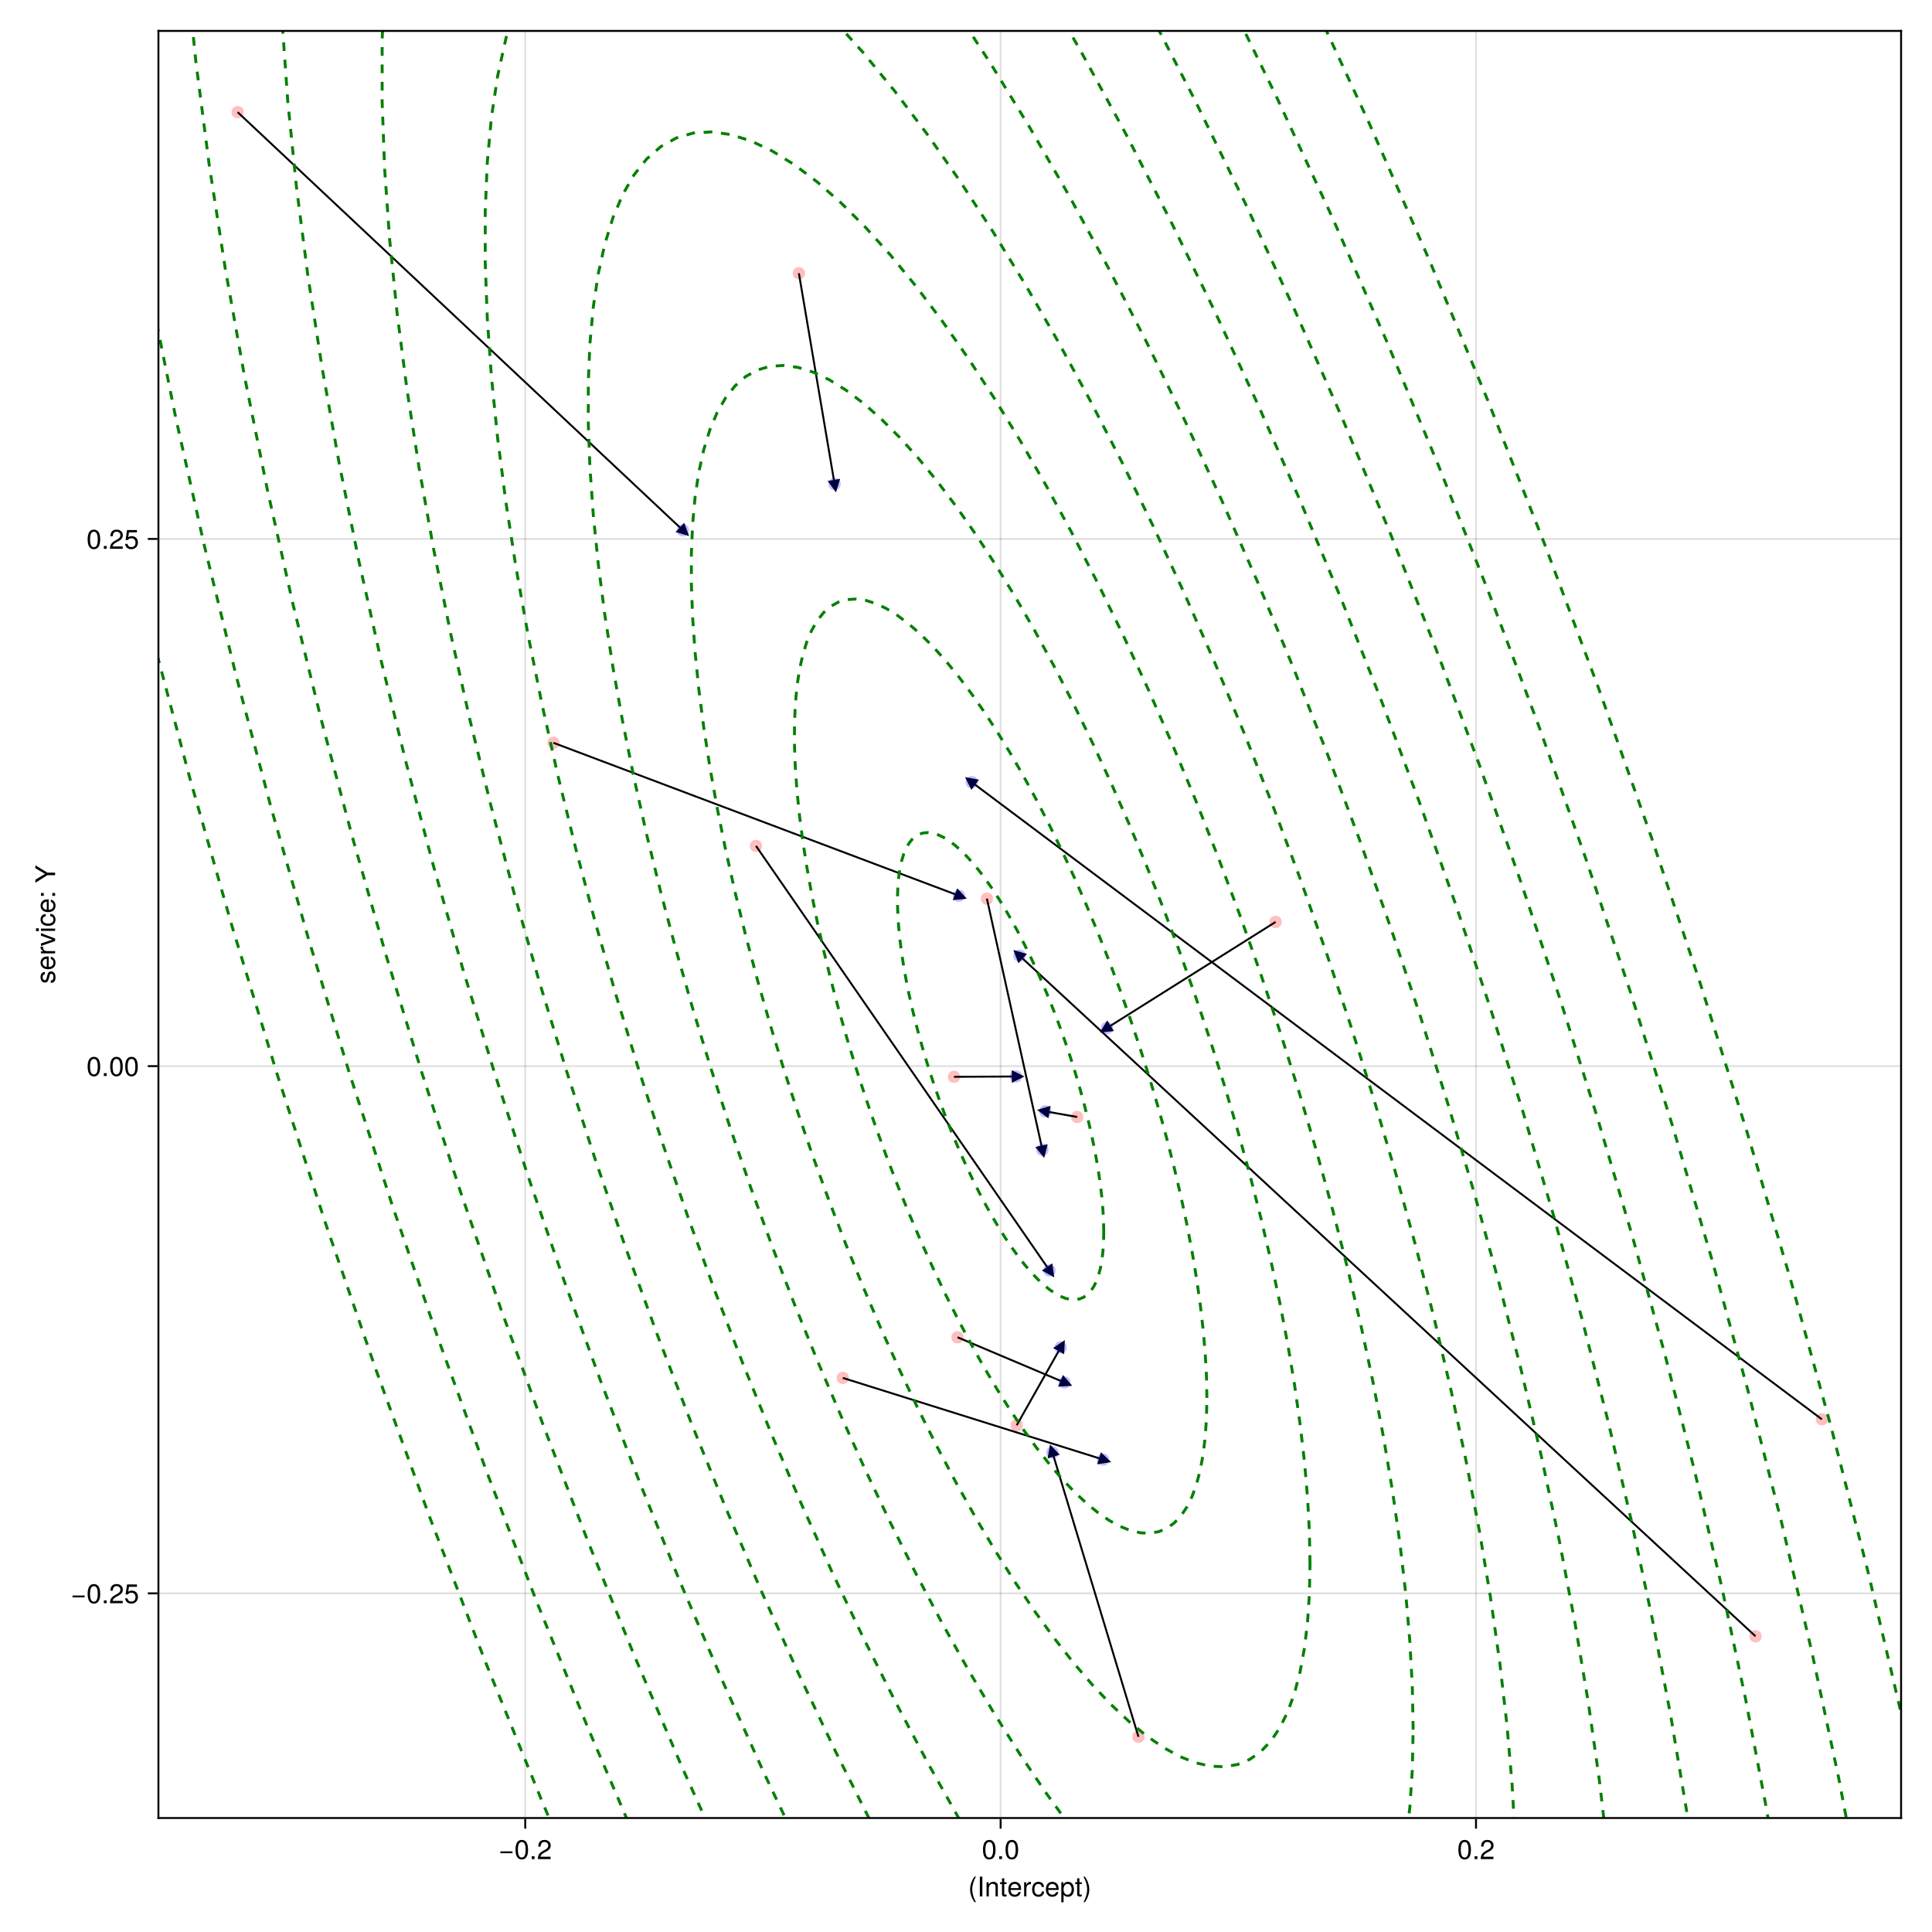 <?xml version="1.0" encoding="UTF-8"?>
<svg xmlns="http://www.w3.org/2000/svg" xmlns:xlink="http://www.w3.org/1999/xlink" width="750" height="750" viewBox="0 0 750 750">
<defs>
<g>
<g id="glyph-0-0-b5660a2d">
<path d="M 3.062 2.219 C 3.062 2.219 2.484 2.219 2.484 2.219 C 1.422 0.844 0.766 -1.062 0.766 -2.719 C 0.766 -4.375 1.422 -6.281 2.484 -7.656 C 2.484 -7.656 3.062 -7.656 3.062 -7.656 C 2.125 -6.156 1.609 -4.391 1.609 -2.719 C 1.609 -1.047 2.125 0.719 3.062 2.219 Z M 3.062 2.219 "/>
</g>
<g id="glyph-0-1-b5660a2d">
<path d="M 2.031 0 C 2.031 0 1.047 0 1.047 0 C 1.047 0 1.047 -7.656 1.047 -7.656 C 1.047 -7.656 2.031 -7.656 2.031 -7.656 C 2.031 -7.656 2.031 0 2.031 0 Z M 2.031 0 "/>
</g>
<g id="glyph-0-2-b5660a2d">
<path d="M 2.672 0 C 2.375 0.047 2.156 0.078 1.953 0.078 C 1.266 0.078 0.891 -0.234 0.891 -0.797 C 0.891 -0.797 0.891 -4.781 0.891 -4.781 C 0.891 -4.781 0.141 -4.781 0.141 -4.781 C 0.141 -4.781 0.141 -5.5 0.141 -5.5 C 0.141 -5.5 0.891 -5.5 0.891 -5.5 C 0.891 -5.5 0.891 -7.016 0.891 -7.016 C 0.891 -7.016 1.766 -7.016 1.766 -7.016 C 1.766 -7.016 1.766 -5.5 1.766 -5.5 C 1.766 -5.5 2.672 -5.5 2.672 -5.5 C 2.672 -5.5 2.672 -4.781 2.672 -4.781 C 2.672 -4.781 1.766 -4.781 1.766 -4.781 C 1.766 -4.781 1.766 -1.188 1.766 -1.188 C 1.766 -0.797 1.875 -0.688 2.25 -0.688 C 2.422 -0.688 2.547 -0.703 2.672 -0.734 C 2.672 -0.734 2.672 0 2.672 0 Z M 2.672 0 "/>
</g>
<g id="glyph-0-3-b5660a2d">
<path d="M 5.391 -2.5 C 5.391 -2.5 1.328 -2.5 1.328 -2.5 C 1.359 -1.234 2.031 -0.656 2.953 -0.656 C 3.656 -0.656 4.141 -0.938 4.391 -1.672 C 4.391 -1.672 5.266 -1.672 5.266 -1.672 C 5.047 -0.562 4.172 0.156 2.922 0.156 C 1.375 0.156 0.422 -0.906 0.422 -2.719 C 0.422 -4.531 1.406 -5.656 2.938 -5.656 C 3.969 -5.656 4.812 -5.109 5.172 -4.203 C 5.328 -3.797 5.391 -3.297 5.391 -2.5 Z M 4.453 -3.281 C 4.453 -4.141 3.797 -4.844 2.922 -4.844 C 2.047 -4.844 1.422 -4.188 1.359 -3.219 C 1.359 -3.219 4.438 -3.219 4.438 -3.219 C 4.453 -3.234 4.453 -3.281 4.453 -3.281 Z M 4.453 -3.281 "/>
</g>
<g id="glyph-0-4-b5660a2d">
<path d="M 5.484 -2.703 C 5.484 -0.938 4.562 0.156 3.141 0.156 C 2.422 0.156 1.906 -0.094 1.453 -0.656 C 1.453 -0.656 1.453 2.281 1.453 2.281 C 1.453 2.281 0.578 2.281 0.578 2.281 C 0.578 2.281 0.578 -5.5 0.578 -5.5 C 0.578 -5.5 1.375 -5.5 1.375 -5.5 C 1.375 -5.5 1.375 -4.672 1.375 -4.672 C 1.781 -5.328 2.391 -5.656 3.125 -5.656 C 4.594 -5.656 5.484 -4.547 5.484 -2.703 Z M 4.578 -2.719 C 4.578 -4.031 3.953 -4.844 2.984 -4.844 C 2.062 -4.844 1.453 -4 1.453 -2.703 C 1.453 -1.422 2.062 -0.656 2.984 -0.656 C 3.938 -0.656 4.578 -1.469 4.578 -2.719 Z M 4.578 -2.719 "/>
</g>
<g id="glyph-0-5-b5660a2d">
<path d="M 2.688 -2.703 C 2.688 -1.062 2.031 0.844 0.969 2.219 C 0.969 2.219 0.406 2.219 0.406 2.219 C 1.328 0.734 1.844 -1.047 1.844 -2.703 C 1.844 -4.391 1.328 -6.156 0.406 -7.656 C 0.406 -7.656 0.969 -7.656 0.969 -7.656 C 2.031 -6.281 2.688 -4.375 2.688 -2.703 Z M 2.688 -2.703 "/>
</g>
<g id="glyph-0-6-b5660a2d">
<path d="M 5.422 -2.266 C 5.422 -2.266 0.719 -2.266 0.719 -2.266 C 0.719 -2.266 0.719 -2.984 0.719 -2.984 C 0.719 -2.984 5.422 -2.984 5.422 -2.984 C 5.422 -2.984 5.422 -2.266 5.422 -2.266 Z M 5.422 -2.266 "/>
</g>
<g id="glyph-0-7-b5660a2d">
<path d="M 5.328 -3.578 C 5.328 -1.141 4.469 0.156 2.891 0.156 C 1.297 0.156 0.453 -1.141 0.453 -3.641 C 0.453 -6.141 1.281 -7.438 2.891 -7.438 C 4.5 -7.438 5.328 -6.156 5.328 -3.578 Z M 4.375 -3.672 C 4.375 -5.656 3.891 -6.625 2.891 -6.625 C 1.891 -6.625 1.391 -5.672 1.391 -3.641 C 1.391 -1.594 1.891 -0.609 2.859 -0.609 C 3.891 -0.609 4.375 -1.547 4.375 -3.672 Z M 4.375 -3.672 "/>
</g>
<g id="glyph-0-8-b5660a2d">
<path d="M 2 0 C 2 0 0.906 0 0.906 0 C 0.906 0 0.906 -1.094 0.906 -1.094 C 0.906 -1.094 2 -1.094 2 -1.094 C 2 -1.094 2 0 2 0 Z M 2 0 "/>
</g>
<g id="glyph-0-9-b5660a2d">
<path d="M 5.359 -5.266 C 5.359 -4.344 4.828 -3.562 3.797 -3.016 C 3.797 -3.016 2.734 -2.453 2.734 -2.453 C 1.828 -1.906 1.484 -1.516 1.391 -0.906 C 1.391 -0.906 5.312 -0.906 5.312 -0.906 C 5.312 -0.906 5.312 0 5.312 0 C 5.312 0 0.359 0 0.359 0 C 0.438 -1.641 0.891 -2.344 2.453 -3.219 C 2.453 -3.219 3.406 -3.766 3.406 -3.766 C 4.078 -4.141 4.422 -4.656 4.422 -5.234 C 4.422 -6.031 3.797 -6.641 2.953 -6.641 C 2.031 -6.641 1.516 -6.109 1.453 -4.859 C 1.453 -4.859 0.531 -4.859 0.531 -4.859 C 0.578 -6.672 1.453 -7.438 2.984 -7.438 C 4.391 -7.438 5.359 -6.516 5.359 -5.266 Z M 5.359 -5.266 "/>
</g>
<g id="glyph-0-10-b5660a2d">
<path d="M 5.391 -2.469 C 5.391 -0.891 4.344 0.156 2.828 0.156 C 1.516 0.156 0.672 -0.438 0.375 -1.906 C 0.375 -1.906 1.297 -1.906 1.297 -1.906 C 1.516 -1.078 2 -0.656 2.812 -0.656 C 3.828 -0.656 4.438 -1.266 4.438 -2.344 C 4.438 -3.438 3.812 -4.078 2.812 -4.078 C 2.234 -4.078 1.875 -3.906 1.453 -3.391 C 1.453 -3.391 0.594 -3.391 0.594 -3.391 C 0.594 -3.391 1.156 -7.281 1.156 -7.281 C 1.156 -7.281 5 -7.281 5 -7.281 C 5 -7.281 5 -6.375 5 -6.375 C 5 -6.375 1.906 -6.375 1.906 -6.375 C 1.906 -6.375 1.609 -4.453 1.609 -4.453 C 2.031 -4.766 2.453 -4.906 2.984 -4.906 C 4.406 -4.906 5.391 -3.938 5.391 -2.469 Z M 5.391 -2.469 "/>
</g>
<g id="glyph-1-0-b5660a2d">
<path d="M 5.109 0 C 5.109 0 4.234 0 4.234 0 C 4.234 0 4.234 -3.812 4.234 -3.812 C 4.234 -4.469 3.797 -4.891 3.109 -4.891 C 2.219 -4.891 1.609 -4.156 1.609 -3.031 C 1.609 -3.031 1.609 0 1.609 0 C 1.609 0 0.734 0 0.734 0 C 0.734 0 0.734 -5.5 0.734 -5.5 C 0.734 -5.5 1.547 -5.5 1.547 -5.5 C 1.547 -5.5 1.547 -4.578 1.547 -4.578 C 2.031 -5.344 2.547 -5.656 3.375 -5.656 C 4.438 -5.656 5.109 -5.078 5.109 -4.156 C 5.109 -4.156 5.109 0 5.109 0 Z M 5.109 0 "/>
</g>
<g id="glyph-2-0-b5660a2d">
<path d="M 3.375 -4.734 C 2.016 -4.719 1.609 -4.094 1.609 -2.859 C 1.609 -2.859 1.609 0 1.609 0 C 1.609 0 0.734 0 0.734 0 C 0.734 0 0.734 -5.5 0.734 -5.5 C 0.734 -5.5 1.531 -5.5 1.531 -5.5 C 1.531 -5.5 1.531 -4.5 1.531 -4.5 C 2.031 -5.328 2.469 -5.656 3.031 -5.656 C 3.156 -5.656 3.219 -5.656 3.375 -5.625 C 3.375 -5.625 3.375 -4.734 3.375 -4.734 Z M 3.375 -4.734 "/>
</g>
<g id="glyph-2-1-b5660a2d">
<path d="M 2 0 C 2 0 0.906 0 0.906 0 C 0.906 0 0.906 -1.094 0.906 -1.094 C 0.906 -1.094 2 -1.094 2 -1.094 C 2 -1.094 2 0 2 0 Z M 2 0 "/>
</g>
<g id="glyph-3-0-b5660a2d">
<path d="M 5.016 -1.891 C 4.906 -0.625 4.078 0.156 2.766 0.156 C 1.266 0.156 0.328 -0.922 0.328 -2.703 C 0.328 -4.531 1.297 -5.656 2.766 -5.656 C 4 -5.656 4.844 -5 4.953 -3.656 C 4.953 -3.656 4.062 -3.656 4.062 -3.656 C 3.953 -4.422 3.5 -4.844 2.766 -4.844 C 1.812 -4.844 1.234 -4.078 1.234 -2.703 C 1.234 -1.391 1.812 -0.656 2.781 -0.656 C 3.531 -0.656 3.984 -1.016 4.125 -1.891 C 4.125 -1.891 5.016 -1.891 5.016 -1.891 Z M 5.016 -1.891 "/>
</g>
<g id="glyph-3-1-b5660a2d">
<path d="M 5.359 -5.266 C 5.359 -4.344 4.828 -3.562 3.797 -3.016 C 3.797 -3.016 2.734 -2.453 2.734 -2.453 C 1.828 -1.906 1.484 -1.516 1.391 -0.906 C 1.391 -0.906 5.312 -0.906 5.312 -0.906 C 5.312 -0.906 5.312 0 5.312 0 C 5.312 0 0.359 0 0.359 0 C 0.438 -1.641 0.891 -2.344 2.453 -3.219 C 2.453 -3.219 3.406 -3.766 3.406 -3.766 C 4.078 -4.141 4.422 -4.656 4.422 -5.234 C 4.422 -6.031 3.797 -6.641 2.953 -6.641 C 2.031 -6.641 1.516 -6.109 1.453 -4.859 C 1.453 -4.859 0.531 -4.859 0.531 -4.859 C 0.578 -6.672 1.453 -7.438 2.984 -7.438 C 4.391 -7.438 5.359 -6.516 5.359 -5.266 Z M 5.359 -5.266 "/>
</g>
<g id="glyph-4-0-b5660a2d">
<path d="M -1.547 -4.812 C -0.484 -4.812 0.156 -3.938 0.156 -2.547 C 0.156 -1.109 -0.406 -0.406 -1.688 -0.359 C -1.688 -0.359 -1.688 -1.281 -1.688 -1.281 C -0.844 -1.391 -0.656 -1.844 -0.656 -2.625 C -0.656 -3.391 -0.953 -3.906 -1.469 -3.906 C -1.875 -3.906 -2.047 -3.672 -2.188 -3.062 C -2.188 -3.062 -2.391 -2.234 -2.391 -2.234 C -2.703 -0.938 -3.125 -0.5 -3.984 -0.5 C -5 -0.5 -5.656 -1.328 -5.656 -2.609 C -5.656 -3.875 -5.047 -4.594 -3.969 -4.594 C -3.969 -4.594 -3.969 -3.672 -3.969 -3.672 C -4.547 -3.656 -4.844 -3.281 -4.844 -2.578 C -4.844 -1.859 -4.531 -1.406 -4.016 -1.406 C -3.641 -1.406 -3.406 -1.719 -3.234 -2.422 C -3.234 -2.422 -3.031 -3.266 -3.031 -3.266 C -2.766 -4.359 -2.359 -4.812 -1.547 -4.812 Z M -1.547 -4.812 "/>
</g>
<g id="glyph-4-1-b5660a2d">
<path d="M -4.734 -3.375 C -4.719 -2.016 -4.094 -1.609 -2.859 -1.609 C -2.859 -1.609 0 -1.609 0 -1.609 C 0 -1.609 0 -0.734 0 -0.734 C 0 -0.734 -5.5 -0.734 -5.5 -0.734 C -5.5 -0.734 -5.5 -1.531 -5.5 -1.531 C -5.5 -1.531 -4.5 -1.531 -4.5 -1.531 C -5.328 -2.031 -5.656 -2.469 -5.656 -3.031 C -5.656 -3.156 -5.656 -3.219 -5.625 -3.375 C -5.625 -3.375 -4.734 -3.375 -4.734 -3.375 Z M -4.734 -3.375 "/>
</g>
<g id="glyph-4-2-b5660a2d">
<path d="M -5.5 -5.109 C -5.5 -5.109 0 -3 0 -3 C 0 -3 0 -2.031 0 -2.031 C 0 -2.031 -5.5 -0.109 -5.5 -0.109 C -5.5 -0.109 -5.5 -1.094 -5.5 -1.094 C -5.5 -1.094 -1.047 -2.562 -1.047 -2.562 C -1.047 -2.562 -5.5 -4.109 -5.5 -4.109 C -5.5 -4.109 -5.5 -5.109 -5.5 -5.109 Z M -5.5 -5.109 "/>
</g>
<g id="glyph-4-3-b5660a2d">
<path d="M 0 -1.609 C 0 -1.609 0 -0.734 0 -0.734 C 0 -0.734 -5.5 -0.734 -5.5 -0.734 C -5.5 -0.734 -5.5 -1.609 -5.5 -1.609 C -5.5 -1.609 0 -1.609 0 -1.609 Z M -6.328 -1.719 C -6.328 -1.719 -6.328 -0.625 -6.328 -0.625 C -6.328 -0.625 -7.422 -0.625 -7.422 -0.625 C -7.422 -0.625 -7.422 -1.719 -7.422 -1.719 C -7.422 -1.719 -6.328 -1.719 -6.328 -1.719 Z M -6.328 -1.719 "/>
</g>
<g id="glyph-4-4-b5660a2d">
<path d="M 0 -2 C 0 -2 0 -0.906 0 -0.906 C 0 -0.906 -1.094 -0.906 -1.094 -0.906 C -1.094 -0.906 -1.094 -2 -1.094 -2 C -1.094 -2 0 -2 0 -2 Z M -4.406 -2 C -4.406 -2 -4.406 -0.906 -4.406 -0.906 C -4.406 -0.906 -5.5 -0.906 -5.5 -0.906 C -5.5 -0.906 -5.5 -2 -5.5 -2 C -5.5 -2 -4.406 -2 -4.406 -2 Z M -4.406 -2 "/>
</g>
<g id="glyph-4-5-b5660a2d">
</g>
<g id="glyph-5-0-b5660a2d">
<path d="M -2.5 -5.391 C -2.5 -5.391 -2.5 -1.328 -2.5 -1.328 C -1.234 -1.359 -0.656 -2.031 -0.656 -2.953 C -0.656 -3.656 -0.938 -4.141 -1.672 -4.391 C -1.672 -4.391 -1.672 -5.266 -1.672 -5.266 C -0.562 -5.047 0.156 -4.172 0.156 -2.922 C 0.156 -1.375 -0.906 -0.422 -2.719 -0.422 C -4.531 -0.422 -5.656 -1.406 -5.656 -2.938 C -5.656 -3.969 -5.109 -4.812 -4.203 -5.172 C -3.797 -5.328 -3.297 -5.391 -2.5 -5.391 Z M -3.281 -4.453 C -4.141 -4.453 -4.844 -3.797 -4.844 -2.922 C -4.844 -2.047 -4.188 -1.422 -3.219 -1.359 C -3.219 -1.359 -3.219 -4.438 -3.219 -4.438 C -3.234 -4.453 -3.281 -4.453 -3.281 -4.453 Z M -3.281 -4.453 "/>
</g>
<g id="glyph-6-0-b5660a2d">
<path d="M -1.891 -5.016 C -0.625 -4.906 0.156 -4.078 0.156 -2.766 C 0.156 -1.266 -0.922 -0.328 -2.703 -0.328 C -4.531 -0.328 -5.656 -1.297 -5.656 -2.766 C -5.656 -4 -5 -4.844 -3.656 -4.953 C -3.656 -4.953 -3.656 -4.062 -3.656 -4.062 C -4.422 -3.953 -4.844 -3.5 -4.844 -2.766 C -4.844 -1.812 -4.078 -1.234 -2.703 -1.234 C -1.391 -1.234 -0.656 -1.812 -0.656 -2.781 C -0.656 -3.531 -1.016 -3.984 -1.891 -4.125 C -1.891 -4.125 -1.891 -5.016 -1.891 -5.016 Z M -1.891 -5.016 "/>
</g>
<g id="glyph-6-1-b5660a2d">
<path d="M -2.5 -5.391 C -2.5 -5.391 -2.5 -1.328 -2.5 -1.328 C -1.234 -1.359 -0.656 -2.031 -0.656 -2.953 C -0.656 -3.656 -0.938 -4.141 -1.672 -4.391 C -1.672 -4.391 -1.672 -5.266 -1.672 -5.266 C -0.562 -5.047 0.156 -4.172 0.156 -2.922 C 0.156 -1.375 -0.906 -0.422 -2.719 -0.422 C -4.531 -0.422 -5.656 -1.406 -5.656 -2.938 C -5.656 -3.969 -5.109 -4.812 -4.203 -5.172 C -3.797 -5.328 -3.297 -5.391 -2.5 -5.391 Z M -3.281 -4.453 C -4.141 -4.453 -4.844 -3.797 -4.844 -2.922 C -4.844 -2.047 -4.188 -1.422 -3.219 -1.359 C -3.219 -1.359 -3.219 -4.438 -3.219 -4.438 C -3.234 -4.453 -3.281 -4.453 -3.281 -4.453 Z M -3.281 -4.453 "/>
</g>
<g id="glyph-7-0-b5660a2d">
<path d="M -7.656 -6.938 C -7.656 -6.938 -3 -4.062 -3 -4.062 C -3 -4.062 0 -4.062 0 -4.062 C 0 -4.062 0 -3.094 0 -3.094 C 0 -3.094 -3 -3.094 -3 -3.094 C -3 -3.094 -7.656 -0.141 -7.656 -0.141 C -7.656 -0.141 -7.656 -1.344 -7.656 -1.344 C -7.656 -1.344 -3.922 -3.594 -3.922 -3.594 C -3.922 -3.594 -7.656 -5.781 -7.656 -5.781 C -7.656 -5.781 -7.656 -6.938 -7.656 -6.938 Z M -7.656 -6.938 "/>
</g>
<g id="glyph-8-0-b5660a2d">
<path d="M 5.422 -2.266 C 5.422 -2.266 0.719 -2.266 0.719 -2.266 C 0.719 -2.266 0.719 -2.984 0.719 -2.984 C 0.719 -2.984 5.422 -2.984 5.422 -2.984 C 5.422 -2.984 5.422 -2.266 5.422 -2.266 Z M 5.422 -2.266 "/>
</g>
<g id="glyph-8-1-b5660a2d">
<path d="M 5.328 -3.578 C 5.328 -1.141 4.469 0.156 2.891 0.156 C 1.297 0.156 0.453 -1.141 0.453 -3.641 C 0.453 -6.141 1.281 -7.438 2.891 -7.438 C 4.5 -7.438 5.328 -6.156 5.328 -3.578 Z M 4.375 -3.672 C 4.375 -5.656 3.891 -6.625 2.891 -6.625 C 1.891 -6.625 1.391 -5.672 1.391 -3.641 C 1.391 -1.594 1.891 -0.609 2.859 -0.609 C 3.891 -0.609 4.375 -1.547 4.375 -3.672 Z M 4.375 -3.672 "/>
</g>
<g id="glyph-8-2-b5660a2d">
<path d="M 2 0 C 2 0 0.906 0 0.906 0 C 0.906 0 0.906 -1.094 0.906 -1.094 C 0.906 -1.094 2 -1.094 2 -1.094 C 2 -1.094 2 0 2 0 Z M 2 0 "/>
</g>
<g id="glyph-9-0-b5660a2d">
<path d="M 5.328 -3.578 C 5.328 -1.141 4.469 0.156 2.891 0.156 C 1.297 0.156 0.453 -1.141 0.453 -3.641 C 0.453 -6.141 1.281 -7.438 2.891 -7.438 C 4.5 -7.438 5.328 -6.156 5.328 -3.578 Z M 4.375 -3.672 C 4.375 -5.656 3.891 -6.625 2.891 -6.625 C 1.891 -6.625 1.391 -5.672 1.391 -3.641 C 1.391 -1.594 1.891 -0.609 2.859 -0.609 C 3.891 -0.609 4.375 -1.547 4.375 -3.672 Z M 4.375 -3.672 "/>
</g>
<g id="glyph-9-1-b5660a2d">
<path d="M 2 0 C 2 0 0.906 0 0.906 0 C 0.906 0 0.906 -1.094 0.906 -1.094 C 0.906 -1.094 2 -1.094 2 -1.094 C 2 -1.094 2 0 2 0 Z M 2 0 "/>
</g>
<g id="glyph-10-0-b5660a2d">
<path d="M 5.328 -3.578 C 5.328 -1.141 4.469 0.156 2.891 0.156 C 1.297 0.156 0.453 -1.141 0.453 -3.641 C 0.453 -6.141 1.281 -7.438 2.891 -7.438 C 4.5 -7.438 5.328 -6.156 5.328 -3.578 Z M 4.375 -3.672 C 4.375 -5.656 3.891 -6.625 2.891 -6.625 C 1.891 -6.625 1.391 -5.672 1.391 -3.641 C 1.391 -1.594 1.891 -0.609 2.859 -0.609 C 3.891 -0.609 4.375 -1.547 4.375 -3.672 Z M 4.375 -3.672 "/>
</g>
<g id="glyph-10-1-b5660a2d">
<path d="M 5.359 -5.266 C 5.359 -4.344 4.828 -3.562 3.797 -3.016 C 3.797 -3.016 2.734 -2.453 2.734 -2.453 C 1.828 -1.906 1.484 -1.516 1.391 -0.906 C 1.391 -0.906 5.312 -0.906 5.312 -0.906 C 5.312 -0.906 5.312 0 5.312 0 C 5.312 0 0.359 0 0.359 0 C 0.438 -1.641 0.891 -2.344 2.453 -3.219 C 2.453 -3.219 3.406 -3.766 3.406 -3.766 C 4.078 -4.141 4.422 -4.656 4.422 -5.234 C 4.422 -6.031 3.797 -6.641 2.953 -6.641 C 2.031 -6.641 1.516 -6.109 1.453 -4.859 C 1.453 -4.859 0.531 -4.859 0.531 -4.859 C 0.578 -6.672 1.453 -7.438 2.984 -7.438 C 4.391 -7.438 5.359 -6.516 5.359 -5.266 Z M 5.359 -5.266 "/>
</g>
<g id="glyph-11-0-b5660a2d">
<path d="M 5.328 -3.578 C 5.328 -1.141 4.469 0.156 2.891 0.156 C 1.297 0.156 0.453 -1.141 0.453 -3.641 C 0.453 -6.141 1.281 -7.438 2.891 -7.438 C 4.5 -7.438 5.328 -6.156 5.328 -3.578 Z M 4.375 -3.672 C 4.375 -5.656 3.891 -6.625 2.891 -6.625 C 1.891 -6.625 1.391 -5.672 1.391 -3.641 C 1.391 -1.594 1.891 -0.609 2.859 -0.609 C 3.891 -0.609 4.375 -1.547 4.375 -3.672 Z M 4.375 -3.672 "/>
</g>
<g id="glyph-11-1-b5660a2d">
<path d="M 5.391 -2.469 C 5.391 -0.891 4.344 0.156 2.828 0.156 C 1.516 0.156 0.672 -0.438 0.375 -1.906 C 0.375 -1.906 1.297 -1.906 1.297 -1.906 C 1.516 -1.078 2 -0.656 2.812 -0.656 C 3.828 -0.656 4.438 -1.266 4.438 -2.344 C 4.438 -3.438 3.812 -4.078 2.812 -4.078 C 2.234 -4.078 1.875 -3.906 1.453 -3.391 C 1.453 -3.391 0.594 -3.391 0.594 -3.391 C 0.594 -3.391 1.156 -7.281 1.156 -7.281 C 1.156 -7.281 5 -7.281 5 -7.281 C 5 -7.281 5 -6.375 5 -6.375 C 5 -6.375 1.906 -6.375 1.906 -6.375 C 1.906 -6.375 1.609 -4.453 1.609 -4.453 C 2.031 -4.766 2.453 -4.906 2.984 -4.906 C 4.406 -4.906 5.391 -3.938 5.391 -2.469 Z M 5.391 -2.469 "/>
</g>
</g>
<clipPath id="clip-0-b5660a2d">
<path clip-rule="nonzero" d="M 225 48 L 552 48 L 552 705.75 L 225 705.75 Z M 225 48 "/>
</clipPath>
<clipPath id="clip-1-b5660a2d">
<path clip-rule="nonzero" d="M 185 12 L 592 12 L 592 705.75 L 185 705.75 Z M 185 12 "/>
</clipPath>
<clipPath id="clip-2-b5660a2d">
<path clip-rule="nonzero" d="M 145 12 L 632 12 L 632 705.75 L 145 705.75 Z M 145 12 "/>
</clipPath>
<clipPath id="clip-3-b5660a2d">
<path clip-rule="nonzero" d="M 105 12 L 672 12 L 672 705.75 L 105 705.75 Z M 105 12 "/>
</clipPath>
<clipPath id="clip-4-b5660a2d">
<path clip-rule="nonzero" d="M 65 12 L 712 12 L 712 705.75 L 65 705.75 Z M 65 12 "/>
</clipPath>
<clipPath id="clip-5-b5660a2d">
<path clip-rule="nonzero" d="M 61.5 12 L 738 12 L 738 705.75 L 61.5 705.75 Z M 61.5 12 "/>
</clipPath>
</defs>
<rect x="-75" y="-75" width="900" height="900" fill="rgb(100%, 100%, 100%)" fill-opacity="1"/>
<path fill-rule="nonzero" fill="rgb(100%, 100%, 100%)" fill-opacity="1" d="M 61.5 705.75 L 738 705.75 L 738 12 L 61.5 12 Z M 61.5 705.75 "/>
<path fill="none" stroke-width="1" stroke-linecap="butt" stroke-linejoin="miter" stroke="rgb(0%, 0%, 0%)" stroke-opacity="0.12" stroke-miterlimit="1.155" d="M 271.865 941 L 271.865 16 " transform="matrix(0.75, 0, 0, 0.75, 0, 0)"/>
<path fill="none" stroke-width="1" stroke-linecap="butt" stroke-linejoin="miter" stroke="rgb(0%, 0%, 0%)" stroke-opacity="0.12" stroke-miterlimit="1.155" d="M 517.922 941 L 517.922 16 " transform="matrix(0.75, 0, 0, 0.75, 0, 0)"/>
<path fill="none" stroke-width="1" stroke-linecap="butt" stroke-linejoin="miter" stroke="rgb(0%, 0%, 0%)" stroke-opacity="0.12" stroke-miterlimit="1.155" d="M 763.974 941 L 763.974 16 " transform="matrix(0.75, 0, 0, 0.75, 0, 0)"/>
<path fill="none" stroke-width="1" stroke-linecap="butt" stroke-linejoin="miter" stroke="rgb(0%, 0%, 0%)" stroke-opacity="0.12" stroke-miterlimit="1.155" d="M 82 824.719 L 984 824.719 " transform="matrix(0.75, 0, 0, 0.75, 0, 0)"/>
<path fill="none" stroke-width="1" stroke-linecap="butt" stroke-linejoin="miter" stroke="rgb(0%, 0%, 0%)" stroke-opacity="0.12" stroke-miterlimit="1.155" d="M 82 551.833 L 984 551.833 " transform="matrix(0.75, 0, 0, 0.75, 0, 0)"/>
<path fill="none" stroke-width="1" stroke-linecap="butt" stroke-linejoin="miter" stroke="rgb(0%, 0%, 0%)" stroke-opacity="0.12" stroke-miterlimit="1.155" d="M 82 278.948 L 984 278.948 " transform="matrix(0.75, 0, 0, 0.75, 0, 0)"/>
<g fill="rgb(0%, 0%, 0%)" fill-opacity="1">
<use xlink:href="#glyph-0-0-b5660a2d" x="375.826" y="736.176"/>
</g>
<g fill="rgb(0%, 0%, 0%)" fill-opacity="1">
<use xlink:href="#glyph-0-1-b5660a2d" x="379.322" y="736.176"/>
</g>
<g fill="rgb(0%, 0%, 0%)" fill-opacity="1">
<use xlink:href="#glyph-1-0-b5660a2d" x="382.241" y="736.176"/>
</g>
<g fill="rgb(0%, 0%, 0%)" fill-opacity="1">
<use xlink:href="#glyph-0-2-b5660a2d" x="388.079" y="736.176"/>
</g>
<g fill="rgb(0%, 0%, 0%)" fill-opacity="1">
<use xlink:href="#glyph-0-3-b5660a2d" x="390.998" y="736.176"/>
</g>
<g fill="rgb(0%, 0%, 0%)" fill-opacity="1">
<use xlink:href="#glyph-2-0-b5660a2d" x="396.836" y="736.176"/>
</g>
<g fill="rgb(0%, 0%, 0%)" fill-opacity="1">
<use xlink:href="#glyph-3-0-b5660a2d" x="400.333" y="736.176"/>
</g>
<g fill="rgb(0%, 0%, 0%)" fill-opacity="1">
<use xlink:href="#glyph-0-3-b5660a2d" x="405.583" y="736.176"/>
</g>
<g fill="rgb(0%, 0%, 0%)" fill-opacity="1">
<use xlink:href="#glyph-0-4-b5660a2d" x="411.421" y="736.176"/>
</g>
<g fill="rgb(0%, 0%, 0%)" fill-opacity="1">
<use xlink:href="#glyph-0-2-b5660a2d" x="417.259" y="736.176"/>
</g>
<g fill="rgb(0%, 0%, 0%)" fill-opacity="1">
<use xlink:href="#glyph-0-5-b5660a2d" x="420.178" y="736.176"/>
</g>
<g fill="rgb(0%, 0%, 0%)" fill-opacity="1">
<use xlink:href="#glyph-0-6-b5660a2d" x="193.536" y="721.693"/>
</g>
<g fill="rgb(0%, 0%, 0%)" fill-opacity="1">
<use xlink:href="#glyph-0-7-b5660a2d" x="199.668" y="721.693"/>
</g>
<g fill="rgb(0%, 0%, 0%)" fill-opacity="1">
<use xlink:href="#glyph-0-8-b5660a2d" x="205.506" y="721.693"/>
</g>
<g fill="rgb(0%, 0%, 0%)" fill-opacity="1">
<use xlink:href="#glyph-0-9-b5660a2d" x="208.425" y="721.693"/>
</g>
<g fill="rgb(0%, 0%, 0%)" fill-opacity="1">
<use xlink:href="#glyph-0-7-b5660a2d" x="381.143" y="721.693"/>
</g>
<g fill="rgb(0%, 0%, 0%)" fill-opacity="1">
<use xlink:href="#glyph-0-8-b5660a2d" x="386.981" y="721.693"/>
</g>
<g fill="rgb(0%, 0%, 0%)" fill-opacity="1">
<use xlink:href="#glyph-0-7-b5660a2d" x="389.9" y="721.693"/>
</g>
<g fill="rgb(0%, 0%, 0%)" fill-opacity="1">
<use xlink:href="#glyph-0-7-b5660a2d" x="565.684" y="721.693"/>
</g>
<g fill="rgb(0%, 0%, 0%)" fill-opacity="1">
<use xlink:href="#glyph-2-1-b5660a2d" x="571.522" y="721.693"/>
</g>
<g fill="rgb(0%, 0%, 0%)" fill-opacity="1">
<use xlink:href="#glyph-3-1-b5660a2d" x="574.441" y="721.693"/>
</g>
<g fill="rgb(0%, 0%, 0%)" fill-opacity="1">
<use xlink:href="#glyph-4-0-b5660a2d" x="21.396" y="381.922"/>
</g>
<g fill="rgb(0%, 0%, 0%)" fill-opacity="1">
<use xlink:href="#glyph-5-0-b5660a2d" x="21.396" y="376.672"/>
</g>
<g fill="rgb(0%, 0%, 0%)" fill-opacity="1">
<use xlink:href="#glyph-4-1-b5660a2d" x="21.396" y="370.834"/>
</g>
<g fill="rgb(0%, 0%, 0%)" fill-opacity="1">
<use xlink:href="#glyph-4-2-b5660a2d" x="21.396" y="367.338"/>
</g>
<g fill="rgb(0%, 0%, 0%)" fill-opacity="1">
<use xlink:href="#glyph-4-3-b5660a2d" x="21.396" y="362.088"/>
</g>
<g fill="rgb(0%, 0%, 0%)" fill-opacity="1">
<use xlink:href="#glyph-6-0-b5660a2d" x="21.396" y="359.757"/>
</g>
<g fill="rgb(0%, 0%, 0%)" fill-opacity="1">
<use xlink:href="#glyph-6-1-b5660a2d" x="21.396" y="354.507"/>
</g>
<g fill="rgb(0%, 0%, 0%)" fill-opacity="1">
<use xlink:href="#glyph-4-4-b5660a2d" x="21.396" y="348.669"/>
</g>
<g fill="rgb(0%, 0%, 0%)" fill-opacity="1">
<use xlink:href="#glyph-4-5-b5660a2d" x="21.396" y="345.75"/>
</g>
<g fill="rgb(0%, 0%, 0%)" fill-opacity="1">
<use xlink:href="#glyph-7-0-b5660a2d" x="21.396" y="342.831"/>
</g>
<g fill="rgb(0%, 0%, 0%)" fill-opacity="1">
<use xlink:href="#glyph-8-0-b5660a2d" x="27.435" y="622.366"/>
</g>
<g fill="rgb(0%, 0%, 0%)" fill-opacity="1">
<use xlink:href="#glyph-8-1-b5660a2d" x="33.567" y="622.366"/>
</g>
<g fill="rgb(0%, 0%, 0%)" fill-opacity="1">
<use xlink:href="#glyph-8-2-b5660a2d" x="39.405" y="622.366"/>
</g>
<g fill="rgb(0%, 0%, 0%)" fill-opacity="1">
<use xlink:href="#glyph-0-9-b5660a2d" x="42.324" y="622.366"/>
</g>
<g fill="rgb(0%, 0%, 0%)" fill-opacity="1">
<use xlink:href="#glyph-0-10-b5660a2d" x="48.162" y="622.366"/>
</g>
<g fill="rgb(0%, 0%, 0%)" fill-opacity="1">
<use xlink:href="#glyph-9-0-b5660a2d" x="33.567" y="417.701"/>
</g>
<g fill="rgb(0%, 0%, 0%)" fill-opacity="1">
<use xlink:href="#glyph-9-1-b5660a2d" x="39.405" y="417.701"/>
</g>
<g fill="rgb(0%, 0%, 0%)" fill-opacity="1">
<use xlink:href="#glyph-10-0-b5660a2d" x="42.324" y="417.701"/>
</g>
<g fill="rgb(0%, 0%, 0%)" fill-opacity="1">
<use xlink:href="#glyph-11-0-b5660a2d" x="48.162" y="417.701"/>
</g>
<g fill="rgb(0%, 0%, 0%)" fill-opacity="1">
<use xlink:href="#glyph-9-0-b5660a2d" x="33.567" y="213.036"/>
</g>
<g fill="rgb(0%, 0%, 0%)" fill-opacity="1">
<use xlink:href="#glyph-9-1-b5660a2d" x="39.405" y="213.036"/>
</g>
<g fill="rgb(0%, 0%, 0%)" fill-opacity="1">
<use xlink:href="#glyph-10-1-b5660a2d" x="42.324" y="213.036"/>
</g>
<g fill="rgb(0%, 0%, 0%)" fill-opacity="1">
<use xlink:href="#glyph-11-1-b5660a2d" x="48.162" y="213.036"/>
</g>
<path fill-rule="nonzero" fill="rgb(100%, 0%, 0%)" fill-opacity="0.25" d="M 372.727 418.02 C 372.727 414.848 367.969 414.848 367.969 418.02 C 367.969 421.191 372.727 421.191 372.727 418.02 Z M 372.727 418.02 "/>
<path fill-rule="nonzero" fill="rgb(100%, 0%, 0%)" fill-opacity="0.25" d="M 295.848 328.383 C 295.848 325.211 291.09 325.211 291.09 328.383 C 291.09 331.559 295.848 331.559 295.848 328.383 Z M 295.848 328.383 "/>
<path fill-rule="nonzero" fill="rgb(100%, 0%, 0%)" fill-opacity="0.25" d="M 217.238 288.363 C 217.238 285.191 212.48 285.191 212.48 288.363 C 212.48 291.535 217.238 291.535 217.238 288.363 Z M 217.238 288.363 "/>
<path fill-rule="nonzero" fill="rgb(100%, 0%, 0%)" fill-opacity="0.25" d="M 497.566 357.895 C 497.566 354.719 492.809 354.719 492.809 357.895 C 492.809 361.066 497.566 361.066 497.566 357.895 Z M 497.566 357.895 "/>
<path fill-rule="nonzero" fill="rgb(100%, 0%, 0%)" fill-opacity="0.25" d="M 683.859 635.191 C 683.859 632.02 679.102 632.02 679.102 635.191 C 679.102 638.363 683.859 638.363 683.859 635.191 Z M 683.859 635.191 "/>
<path fill-rule="nonzero" fill="rgb(100%, 0%, 0%)" fill-opacity="0.25" d="M 444.316 674.215 C 444.316 671.043 439.555 671.043 439.555 674.215 C 439.555 677.387 444.316 677.387 444.316 674.215 Z M 444.316 674.215 "/>
<path fill-rule="nonzero" fill="rgb(100%, 0%, 0%)" fill-opacity="0.25" d="M 420.551 433.613 C 420.551 430.438 415.789 430.438 415.789 433.613 C 415.789 436.785 420.551 436.785 420.551 433.613 Z M 420.551 433.613 "/>
<path fill-rule="nonzero" fill="rgb(100%, 0%, 0%)" fill-opacity="0.25" d="M 709.629 550.977 C 709.629 547.801 704.871 547.801 704.871 550.977 C 704.871 554.148 709.629 554.148 709.629 550.977 Z M 709.629 550.977 "/>
<path fill-rule="nonzero" fill="rgb(100%, 0%, 0%)" fill-opacity="0.25" d="M 397.078 553.285 C 397.078 550.109 392.316 550.109 392.316 553.285 C 392.316 556.457 397.078 556.457 397.078 553.285 Z M 397.078 553.285 "/>
<path fill-rule="nonzero" fill="rgb(100%, 0%, 0%)" fill-opacity="0.25" d="M 94.629 43.535 C 94.629 40.363 89.871 40.363 89.871 43.535 C 89.871 46.707 94.629 46.707 94.629 43.535 Z M 94.629 43.535 "/>
<path fill-rule="nonzero" fill="rgb(100%, 0%, 0%)" fill-opacity="0.25" d="M 329.559 534.902 C 329.559 531.73 324.797 531.73 324.797 534.902 C 324.797 538.074 329.559 538.074 329.559 534.902 Z M 329.559 534.902 "/>
<path fill-rule="nonzero" fill="rgb(100%, 0%, 0%)" fill-opacity="0.25" d="M 385.492 348.848 C 385.492 345.676 380.734 345.676 380.734 348.848 C 380.734 352.02 385.492 352.02 385.492 348.848 Z M 385.492 348.848 "/>
<path fill-rule="nonzero" fill="rgb(100%, 0%, 0%)" fill-opacity="0.25" d="M 374.082 519.133 C 374.082 515.961 369.324 515.961 369.324 519.133 C 369.324 522.305 374.082 522.305 374.082 519.133 Z M 374.082 519.133 "/>
<path fill-rule="nonzero" fill="rgb(100%, 0%, 0%)" fill-opacity="0.25" d="M 312.508 106.07 C 312.508 102.898 307.75 102.898 307.75 106.07 C 307.75 109.242 312.508 109.242 312.508 106.07 Z M 312.508 106.07 "/>
<path fill="none" stroke-width="1" stroke-linecap="butt" stroke-linejoin="miter" stroke="rgb(0%, 0%, 0%)" stroke-opacity="1" stroke-miterlimit="1.155" d="M 493.797 557.359 L 525.891 557.188 " transform="matrix(0.75, 0, 0, 0.75, 0, 0)"/>
<path fill="none" stroke-width="1" stroke-linecap="butt" stroke-linejoin="miter" stroke="rgb(0%, 0%, 0%)" stroke-opacity="1" stroke-miterlimit="1.155" d="M 391.292 437.844 L 543.214 657.562 " transform="matrix(0.75, 0, 0, 0.75, 0, 0)"/>
<path fill="none" stroke-width="1" stroke-linecap="butt" stroke-linejoin="miter" stroke="rgb(0%, 0%, 0%)" stroke-opacity="1" stroke-miterlimit="1.155" d="M 286.479 384.484 L 496.344 463.615 " transform="matrix(0.75, 0, 0, 0.75, 0, 0)"/>
<path fill="none" stroke-width="1" stroke-linecap="butt" stroke-linejoin="miter" stroke="rgb(0%, 0%, 0%)" stroke-opacity="1" stroke-miterlimit="1.155" d="M 660.25 477.193 L 572.984 532.083 " transform="matrix(0.75, 0, 0, 0.75, 0, 0)"/>
<path fill="none" stroke-width="1" stroke-linecap="butt" stroke-linejoin="miter" stroke="rgb(0%, 0%, 0%)" stroke-opacity="1" stroke-miterlimit="1.155" d="M 908.641 846.922 L 527.719 494.672 " transform="matrix(0.75, 0, 0, 0.75, 0, 0)"/>
<path fill="none" stroke-width="1" stroke-linecap="butt" stroke-linejoin="miter" stroke="rgb(0%, 0%, 0%)" stroke-opacity="1" stroke-miterlimit="1.155" d="M 589.25 898.953 L 544.755 751.823 " transform="matrix(0.75, 0, 0, 0.75, 0, 0)"/>
<path fill="none" stroke-width="1" stroke-linecap="butt" stroke-linejoin="miter" stroke="rgb(0%, 0%, 0%)" stroke-opacity="1" stroke-miterlimit="1.155" d="M 557.562 578.151 L 541.068 575.234 " transform="matrix(0.75, 0, 0, 0.75, 0, 0)"/>
<path fill="none" stroke-width="1" stroke-linecap="butt" stroke-linejoin="miter" stroke="rgb(0%, 0%, 0%)" stroke-opacity="1" stroke-miterlimit="1.155" d="M 943 734.635 L 503 404.875 " transform="matrix(0.75, 0, 0, 0.75, 0, 0)"/>
<path fill="none" stroke-width="1" stroke-linecap="butt" stroke-linejoin="miter" stroke="rgb(0%, 0%, 0%)" stroke-opacity="1" stroke-miterlimit="1.155" d="M 526.26 737.714 L 549.016 697.427 " transform="matrix(0.75, 0, 0, 0.75, 0, 0)"/>
<path fill="none" stroke-width="1" stroke-linecap="butt" stroke-linejoin="miter" stroke="rgb(0%, 0%, 0%)" stroke-opacity="1" stroke-miterlimit="1.155" d="M 123 58.047 L 353.5 274.49 " transform="matrix(0.75, 0, 0, 0.75, 0, 0)"/>
<path fill="none" stroke-width="1" stroke-linecap="butt" stroke-linejoin="miter" stroke="rgb(0%, 0%, 0%)" stroke-opacity="1" stroke-miterlimit="1.155" d="M 436.234 713.203 L 570.948 755.453 " transform="matrix(0.75, 0, 0, 0.75, 0, 0)"/>
<path fill="none" stroke-width="1" stroke-linecap="butt" stroke-linejoin="miter" stroke="rgb(0%, 0%, 0%)" stroke-opacity="1" stroke-miterlimit="1.155" d="M 510.818 465.13 L 539.536 595.109 " transform="matrix(0.75, 0, 0, 0.75, 0, 0)"/>
<path fill="none" stroke-width="1" stroke-linecap="butt" stroke-linejoin="miter" stroke="rgb(0%, 0%, 0%)" stroke-opacity="1" stroke-miterlimit="1.155" d="M 495.604 692.177 L 550.948 715.573 " transform="matrix(0.75, 0, 0, 0.75, 0, 0)"/>
<path fill="none" stroke-width="1" stroke-linecap="butt" stroke-linejoin="miter" stroke="rgb(0%, 0%, 0%)" stroke-opacity="1" stroke-miterlimit="1.155" d="M 413.505 141.427 L 431.979 250.536 " transform="matrix(0.75, 0, 0, 0.75, 0, 0)"/>
<path fill-rule="nonzero" fill="rgb(0%, 0%, 0%)" fill-opacity="1" d="M 397.691 417.875 L 392.77 415.445 L 392.797 420.355 Z M 397.691 417.875 "/>
<path fill-rule="nonzero" fill="rgb(0%, 0%, 0%)" fill-opacity="1" d="M 409.27 495.863 L 408.496 490.426 L 404.457 493.219 Z M 409.27 495.863 "/>
<path fill-rule="nonzero" fill="rgb(0%, 0%, 0%)" fill-opacity="1" d="M 375.32 348.867 L 371.594 344.836 L 369.859 349.43 Z M 375.32 348.867 "/>
<path fill-rule="nonzero" fill="rgb(0%, 0%, 0%)" fill-opacity="1" d="M 426.969 400.809 L 432.43 400.27 L 429.816 396.113 Z M 426.969 400.809 "/>
<path fill-rule="nonzero" fill="rgb(0%, 0%, 0%)" fill-opacity="1" d="M 393.387 368.781 L 395.324 373.918 L 398.66 370.312 Z M 393.387 368.781 "/>
<path fill-rule="nonzero" fill="rgb(0%, 0%, 0%)" fill-opacity="1" d="M 407.617 560.734 L 406.691 566.145 L 411.391 564.723 Z M 407.617 560.734 "/>
<path fill-rule="nonzero" fill="rgb(0%, 0%, 0%)" fill-opacity="1" d="M 402.574 430.855 L 406.984 434.129 L 407.84 429.293 Z M 402.574 430.855 "/>
<path fill-rule="nonzero" fill="rgb(0%, 0%, 0%)" fill-opacity="1" d="M 374.629 301.691 L 377.086 306.602 L 380.031 302.672 Z M 374.629 301.691 "/>
<path fill-rule="nonzero" fill="rgb(0%, 0%, 0%)" fill-opacity="1" d="M 413.371 520.219 L 408.816 523.285 L 413.094 525.703 Z M 413.371 520.219 "/>
<path fill-rule="nonzero" fill="rgb(0%, 0%, 0%)" fill-opacity="1" d="M 267.512 208.109 L 265.613 202.957 L 262.25 206.535 Z M 267.512 208.109 "/>
<path fill-rule="nonzero" fill="rgb(0%, 0%, 0%)" fill-opacity="1" d="M 431.332 567.57 L 427.383 563.758 L 425.914 568.445 Z M 431.332 567.57 "/>
<path fill-rule="nonzero" fill="rgb(0%, 0%, 0%)" fill-opacity="1" d="M 405.359 449.527 L 406.699 444.203 L 401.902 445.262 Z M 405.359 449.527 "/>
<path fill-rule="nonzero" fill="rgb(0%, 0%, 0%)" fill-opacity="1" d="M 416.227 537.957 L 412.66 533.781 L 410.746 538.305 Z M 416.227 537.957 "/>
<path fill-rule="nonzero" fill="rgb(0%, 0%, 0%)" fill-opacity="1" d="M 324.531 191.133 L 326.133 185.879 L 321.289 186.699 Z M 324.531 191.133 "/>
<path fill-rule="nonzero" fill="rgb(0%, 0%, 100%)" fill-opacity="0.25" d="M 396.797 417.891 C 396.797 414.719 392.039 414.719 392.039 417.891 C 392.039 421.062 396.797 421.062 396.797 417.891 Z M 396.797 417.891 "/>
<path fill-rule="nonzero" fill="rgb(0%, 0%, 100%)" fill-opacity="0.25" d="M 409.789 493.172 C 409.789 489.996 405.031 489.996 405.031 493.172 C 405.031 496.344 409.789 496.344 409.789 493.172 Z M 409.789 493.172 "/>
<path fill-rule="nonzero" fill="rgb(0%, 0%, 100%)" fill-opacity="0.25" d="M 374.637 347.711 C 374.637 344.539 369.879 344.539 369.879 347.711 C 369.879 350.883 374.637 350.883 374.637 347.711 Z M 374.637 347.711 "/>
<path fill-rule="nonzero" fill="rgb(0%, 0%, 100%)" fill-opacity="0.25" d="M 432.117 399.062 C 432.117 395.891 427.359 395.891 427.359 399.062 C 427.359 402.234 432.117 402.234 432.117 399.062 Z M 432.117 399.062 "/>
<path fill-rule="nonzero" fill="rgb(0%, 0%, 100%)" fill-opacity="0.25" d="M 398.172 371.004 C 398.172 367.832 393.41 367.832 393.41 371.004 C 393.41 374.18 398.172 374.18 398.172 371.004 Z M 398.172 371.004 "/>
<path fill-rule="nonzero" fill="rgb(0%, 0%, 100%)" fill-opacity="0.25" d="M 410.945 563.867 C 410.945 560.695 406.188 560.695 406.188 563.867 C 406.188 567.039 410.945 567.039 410.945 563.867 Z M 410.945 563.867 "/>
<path fill-rule="nonzero" fill="rgb(0%, 0%, 100%)" fill-opacity="0.25" d="M 408.18 431.426 C 408.18 428.254 403.418 428.254 403.418 431.426 C 403.418 434.598 408.18 434.598 408.18 431.426 Z M 408.18 431.426 "/>
<path fill-rule="nonzero" fill="rgb(0%, 0%, 100%)" fill-opacity="0.25" d="M 379.629 303.656 C 379.629 300.484 374.871 300.484 374.871 303.656 C 374.871 306.828 379.629 306.828 379.629 303.656 Z M 379.629 303.656 "/>
<path fill-rule="nonzero" fill="rgb(0%, 0%, 100%)" fill-opacity="0.25" d="M 414.141 523.07 C 414.141 519.895 409.379 519.895 409.379 523.07 C 409.379 526.242 414.141 526.242 414.141 523.07 Z M 414.141 523.07 "/>
<path fill-rule="nonzero" fill="rgb(0%, 0%, 100%)" fill-opacity="0.25" d="M 267.504 205.867 C 267.504 202.695 262.746 202.695 262.746 205.867 C 262.746 209.039 267.504 209.039 267.504 205.867 Z M 267.504 205.867 "/>
<path fill-rule="nonzero" fill="rgb(0%, 0%, 100%)" fill-opacity="0.25" d="M 430.59 566.594 C 430.59 563.418 425.832 563.418 425.832 566.594 C 425.832 569.766 430.59 569.766 430.59 566.594 Z M 430.59 566.594 "/>
<path fill-rule="nonzero" fill="rgb(0%, 0%, 100%)" fill-opacity="0.25" d="M 407.031 446.332 C 407.031 443.16 402.273 443.16 402.273 446.332 C 402.273 449.504 407.031 449.504 407.031 446.332 Z M 407.031 446.332 "/>
<path fill-rule="nonzero" fill="rgb(0%, 0%, 100%)" fill-opacity="0.25" d="M 415.59 536.68 C 415.59 533.508 410.832 533.508 410.832 536.68 C 410.832 539.852 415.59 539.852 415.59 536.68 Z M 415.59 536.68 "/>
<path fill-rule="nonzero" fill="rgb(0%, 0%, 100%)" fill-opacity="0.25" d="M 326.363 187.906 C 326.363 184.73 321.605 184.73 321.605 187.906 C 321.605 191.078 326.363 191.078 326.363 187.906 Z M 326.363 187.906 "/>
<path fill="none" stroke-width="1.5" stroke-linecap="butt" stroke-linejoin="miter" stroke="rgb(0%, 50.196%, 0%)" stroke-opacity="1" stroke-dasharray="4.5 4.5" stroke-miterlimit="2" d="M 517.922 551.833 L 517.922 551.833 " transform="matrix(0.75, 0, 0, 0.75, 0, 0)"/>
<path fill="none" stroke-width="1.5" stroke-linecap="butt" stroke-linejoin="miter" stroke="rgb(0%, 50.196%, 0%)" stroke-opacity="1" stroke-dasharray="4.5 4.5" stroke-miterlimit="2" d="M 571.302 637.698 L 571.193 632.125 L 570.87 626.229 L 570.339 620.036 L 569.589 613.568 L 568.635 606.849 L 567.479 599.911 L 566.12 592.781 L 564.568 585.484 L 562.828 578.052 L 560.906 570.51 L 558.812 562.896 L 556.552 555.24 L 554.141 547.568 L 551.578 539.911 L 548.885 532.307 L 546.062 524.781 L 543.13 517.359 L 540.094 510.078 L 536.974 502.969 L 533.771 496.052 L 530.505 489.359 L 527.193 482.922 L 523.839 476.76 L 520.464 470.901 L 517.073 465.37 L 513.693 460.182 L 510.323 455.365 L 506.99 450.938 L 503.698 446.917 L 500.464 443.318 L 497.297 440.156 L 494.219 437.443 L 491.229 435.188 L 488.354 433.406 L 485.594 432.104 L 482.964 431.281 L 480.474 430.943 L 478.141 431.089 L 475.964 431.724 L 473.953 432.844 L 472.12 434.443 L 470.474 436.51 L 469.021 439.047 L 467.76 442.036 L 466.703 445.469 L 465.854 449.328 L 465.214 453.599 L 464.781 458.266 L 464.568 463.312 L 464.568 468.714 L 464.781 474.448 L 465.214 480.495 L 465.854 486.828 L 466.703 493.427 L 467.76 500.255 L 469.021 507.297 L 470.474 514.516 L 472.12 521.88 L 473.953 529.37 L 475.964 536.953 L 478.141 544.589 L 480.474 552.26 L 482.964 559.927 L 485.594 567.562 L 488.354 575.13 L 491.229 582.609 L 494.219 589.964 L 497.297 597.161 L 500.464 604.182 L 503.698 610.984 L 506.99 617.557 L 510.323 623.859 L 513.693 629.87 L 517.073 635.573 L 520.464 640.932 L 523.839 645.938 L 527.193 650.562 L 530.505 654.786 L 533.771 658.599 L 536.974 661.984 L 540.094 664.922 L 543.13 667.406 L 546.062 669.422 L 548.885 670.969 L 551.578 672.036 L 554.141 672.615 L 556.552 672.708 L 558.812 672.318 L 560.906 671.438 L 562.828 670.083 L 564.568 668.245 L 566.12 665.943 L 567.479 663.177 L 568.635 659.969 L 569.589 656.318 L 570.339 652.25 L 570.87 647.781 L 571.193 642.922 L 571.302 637.698 " transform="matrix(0.75, 0, 0, 0.75, 0, 0)"/>
<path fill="none" stroke-width="1.5" stroke-linecap="butt" stroke-linejoin="miter" stroke="rgb(0%, 50.196%, 0%)" stroke-opacity="1" stroke-dasharray="4.5 4.5" stroke-miterlimit="2" d="M 624.682 723.562 L 624.469 712.417 L 623.823 700.63 L 622.75 688.24 L 621.26 675.307 L 619.349 661.87 L 617.036 647.995 L 614.318 633.729 L 611.214 619.135 L 607.734 604.271 L 603.891 589.193 L 599.703 573.964 L 595.188 558.651 L 590.359 543.307 L 585.24 527.995 L 579.849 512.781 L 574.208 497.729 L 568.339 482.891 L 562.271 468.328 L 556.021 454.104 L 549.62 440.271 L 543.089 426.891 L 536.458 414.01 L 529.755 401.688 L 523 389.969 L 516.229 378.901 L 509.458 368.531 L 502.729 358.901 L 496.057 350.042 L 489.474 342 L 483.005 334.802 L 476.677 328.479 L 470.51 323.052 L 464.542 318.547 L 458.786 314.984 L 453.266 312.37 L 448.01 310.724 L 443.031 310.052 L 438.354 310.349 L 434 311.62 L 429.984 313.854 L 426.323 317.052 L 423.026 321.193 L 420.115 326.26 L 417.599 332.24 L 415.484 339.099 L 413.781 346.818 L 412.5 355.365 L 411.646 364.698 L 411.214 374.786 L 411.214 385.589 L 411.646 397.062 L 412.5 409.156 L 413.781 421.823 L 415.484 435.016 L 417.599 448.682 L 420.115 462.76 L 423.026 477.193 L 426.323 491.932 L 429.984 506.911 L 434 522.068 L 438.354 537.349 L 443.031 552.688 L 448.01 568.021 L 453.266 583.292 L 458.786 598.432 L 464.542 613.385 L 470.51 628.094 L 476.677 642.495 L 483.005 656.526 L 489.474 670.141 L 496.057 683.276 L 502.729 695.885 L 509.458 707.911 L 516.229 719.312 L 523 730.036 L 529.755 740.042 L 536.458 749.292 L 543.089 757.745 L 549.62 765.37 L 556.021 772.135 L 562.271 778.016 L 568.339 782.979 L 574.208 787.016 L 579.849 790.104 L 585.24 792.234 L 590.359 793.396 L 595.188 793.589 L 599.703 792.802 L 603.891 791.047 L 607.734 788.328 L 611.214 784.661 L 614.318 780.052 L 617.036 774.526 L 619.349 768.104 L 621.26 760.807 L 622.75 752.672 L 623.823 743.729 L 624.469 734.01 L 624.682 723.562 " transform="matrix(0.75, 0, 0, 0.75, 0, 0)"/>
<path fill="none" stroke-width="1.5" stroke-linecap="butt" stroke-linejoin="miter" stroke="rgb(0%, 50.196%, 0%)" stroke-opacity="1" stroke-dasharray="4.5 4.5" stroke-miterlimit="2" d="M 678.062 809.427 L 677.74 792.714 L 676.776 775.031 L 675.167 756.448 L 672.927 737.042 L 670.068 716.891 L 666.589 696.073 L 662.516 674.677 L 657.859 652.786 L 652.641 630.484 L 646.88 607.87 L 640.594 585.031 L 633.823 562.057 L 626.578 539.042 L 618.896 516.078 L 610.812 493.26 L 602.349 470.672 L 593.552 448.417 L 584.448 426.578 L 575.073 405.24 L 565.469 384.495 L 555.677 364.422 L 545.729 345.104 L 535.672 326.62 L 525.542 309.042 L 515.38 292.438 L 505.229 276.88 L 495.13 262.432 L 485.125 249.151 L 475.25 237.083 L 465.542 226.286 L 456.052 216.802 L 446.807 208.661 L 437.849 201.906 L 429.214 196.557 L 420.938 192.641 L 413.052 190.172 L 405.589 189.156 L 398.573 189.604 L 392.042 191.51 L 386.016 194.865 L 380.521 199.661 L 375.583 205.87 L 371.214 213.474 L 367.438 222.443 L 364.266 232.734 L 361.714 244.312 L 359.792 257.13 L 358.505 271.135 L 357.859 286.266 L 357.859 302.469 L 358.505 319.677 L 359.792 337.818 L 361.714 356.823 L 364.266 376.609 L 367.438 397.104 L 371.214 418.224 L 375.583 439.875 L 380.521 461.984 L 386.016 484.448 L 392.042 507.188 L 398.573 530.109 L 405.589 553.115 L 413.052 576.115 L 420.938 599.021 L 429.214 621.734 L 437.849 644.167 L 446.807 666.224 L 456.052 687.823 L 465.542 708.875 L 475.25 729.297 L 485.125 749 L 495.13 767.911 L 505.229 785.953 L 515.38 803.052 L 525.542 819.135 L 535.672 834.146 L 545.729 848.021 L 555.677 860.703 L 565.469 872.141 L 575.073 882.286 L 584.448 891.104 L 593.552 898.552 L 602.349 904.609 L 610.812 909.245 L 618.896 912.438 L 626.578 914.182 L 633.823 914.464 L 640.594 913.286 L 646.88 910.656 L 652.641 906.578 L 657.859 901.073 L 662.516 894.161 L 666.589 885.875 L 670.068 876.24 L 672.927 865.297 L 675.167 853.094 L 676.776 839.677 L 677.74 825.099 L 678.062 809.427 " transform="matrix(0.75, 0, 0, 0.75, 0, 0)"/>
<g clip-path="url(#clip-0-b5660a2d)">
<path fill="none" stroke-width="1.5" stroke-linecap="butt" stroke-linejoin="miter" stroke="rgb(0%, 50.196%, 0%)" stroke-opacity="1" stroke-dasharray="4.5 4.5" stroke-miterlimit="2" d="M 731.443 895.292 L 731.01 873.005 L 729.724 849.427 L 727.583 824.651 L 724.599 798.776 L 720.781 771.911 L 716.146 744.156 L 710.714 715.625 L 704.505 686.438 L 697.547 656.703 L 689.865 626.552 L 681.49 596.099 L 672.453 565.464 L 662.797 534.776 L 652.557 504.161 L 641.776 473.734 L 630.495 443.62 L 618.76 413.943 L 606.62 384.823 L 594.125 356.375 L 581.318 328.714 L 568.26 301.953 L 555 276.193 L 541.589 251.547 L 528.083 228.109 L 514.531 205.974 L 501 185.234 L 487.536 165.969 L 474.193 148.255 L 461.021 132.167 L 448.083 117.771 L 435.427 105.12 L 423.104 94.271 L 411.161 85.266 L 399.646 78.135 L 388.609 72.911 L 378.094 69.62 L 368.141 68.266 L 358.792 68.865 L 350.083 71.401 L 342.047 75.875 L 334.724 82.271 L 328.135 90.552 L 322.312 100.688 L 317.276 112.646 L 313.047 126.37 L 309.646 141.807 L 307.083 158.896 L 305.365 177.568 L 304.505 197.745 L 304.505 219.349 L 305.365 242.292 L 307.083 266.479 L 309.646 291.818 L 313.047 318.203 L 317.276 345.526 L 322.312 373.682 L 328.135 402.557 L 334.724 432.031 L 342.047 461.99 L 350.083 492.307 L 358.792 522.87 L 368.141 553.542 L 378.094 584.208 L 388.609 614.75 L 399.646 645.031 L 411.161 674.943 L 423.104 704.354 L 435.427 733.156 L 448.083 761.224 L 461.021 788.448 L 474.193 814.724 L 487.536 839.938 L 501 863.995 L 514.531 886.792 L 528.083 908.24 L 541.589 928.255 L 555 946.75 L 568.26 963.661 L 581.318 978.911 L 594.125 992.438 L 606.62 1004.193 L 618.76 1014.13 L 630.495 1022.203 L 641.776 1028.38 L 652.557 1032.641 L 662.797 1034.964 L 672.453 1035.344 L 681.49 1033.776 L 689.865 1030.266 L 697.547 1024.828 L 704.505 1017.49 L 710.714 1008.271 L 716.146 997.219 L 720.781 984.375 L 724.599 969.786 L 727.583 953.516 L 729.724 935.625 L 731.01 916.193 L 731.443 895.292 " transform="matrix(0.75, 0, 0, 0.75, 0, 0)"/>
</g>
<g clip-path="url(#clip-1-b5660a2d)">
<path fill="none" stroke-width="1.5" stroke-linecap="butt" stroke-linejoin="miter" stroke="rgb(0%, 50.196%, 0%)" stroke-opacity="1" stroke-dasharray="4.5 4.5" stroke-miterlimit="2" d="M 784.823 981.156 L 784.286 953.297 L 782.677 923.828 L 780 892.859 L 776.266 860.516 L 771.495 826.927 L 765.703 792.234 L 758.911 756.573 L 751.151 720.089 L 742.453 682.922 L 732.849 645.234 L 722.38 607.167 L 711.089 568.875 L 699.016 530.516 L 686.219 492.245 L 672.74 454.208 L 658.641 416.568 L 643.969 379.474 L 628.797 343.073 L 613.177 307.51 L 597.172 272.932 L 580.844 239.479 L 564.266 207.286 L 547.505 176.474 L 530.62 147.177 L 513.688 119.51 L 496.771 93.583 L 479.938 69.5 L 463.26 47.359 L 446.797 27.25 L 430.625 9.255 L 414.807 -6.557 L 399.401 -20.12 L 384.469 -31.38 L 370.078 -40.292 L 356.281 -46.818 L 343.135 -50.932 L 330.698 -52.625 L 319.01 -51.88 L 308.125 -48.703 L 298.083 -43.109 L 288.922 -35.12 L 280.688 -24.771 L 273.411 -12.094 L 267.115 2.849 L 261.833 20.005 L 257.578 39.302 L 254.37 60.661 L 252.229 84 L 251.156 109.224 L 251.156 136.229 L 252.229 164.906 L 254.37 195.141 L 257.578 226.812 L 261.833 259.797 L 267.115 293.953 L 273.411 329.146 L 280.688 365.24 L 288.922 402.083 L 298.083 439.531 L 308.125 477.427 L 319.01 515.625 L 330.698 553.969 L 343.135 592.307 L 356.281 630.479 L 370.078 668.333 L 384.469 705.719 L 399.401 742.484 L 414.807 778.484 L 430.625 813.573 L 446.797 847.604 L 463.26 880.448 L 479.938 911.964 L 496.771 942.031 L 513.688 970.531 L 530.62 997.344 L 547.505 1022.359 L 564.266 1045.479 L 580.844 1066.615 L 597.172 1085.677 L 613.177 1102.589 L 628.797 1117.286 L 643.969 1129.703 L 658.641 1139.792 L 672.74 1147.516 L 686.219 1152.844 L 699.016 1155.745 L 711.089 1156.219 L 722.38 1154.26 L 732.849 1149.875 L 742.453 1143.078 L 751.151 1133.901 L 758.911 1122.385 L 765.703 1108.568 L 771.495 1092.51 L 776.266 1074.271 L 780 1053.932 L 782.677 1031.573 L 784.286 1007.281 L 784.823 981.156 " transform="matrix(0.75, 0, 0, 0.75, 0, 0)"/>
</g>
<g clip-path="url(#clip-2-b5660a2d)">
<path fill="none" stroke-width="1.5" stroke-linecap="butt" stroke-linejoin="miter" stroke="rgb(0%, 50.196%, 0%)" stroke-opacity="1" stroke-dasharray="4.5 4.5" stroke-miterlimit="2" d="M 838.203 1067.021 L 837.557 1033.594 L 835.625 998.224 L 832.417 961.062 L 827.938 922.25 L 822.214 881.948 L 815.26 840.318 L 807.115 797.521 L 797.797 753.74 L 787.359 709.141 L 775.833 663.911 L 763.271 618.229 L 749.719 572.281 L 735.234 526.25 L 719.875 480.323 L 703.703 434.682 L 686.781 389.516 L 669.182 345 L 650.969 301.323 L 632.224 258.646 L 613.021 217.156 L 593.432 177.01 L 573.536 138.375 L 553.422 101.406 L 533.161 66.245 L 512.839 33.047 L 492.536 1.932 L 472.339 -26.964 L 452.323 -53.531 L 432.573 -77.661 L 413.167 -99.26 L 394.182 -118.234 L 375.693 -134.51 L 357.781 -148.021 L 340.51 -158.714 L 323.953 -166.547 L 308.182 -171.49 L 293.25 -173.516 L 279.229 -172.62 L 266.161 -168.812 L 254.115 -162.099 L 243.125 -152.51 L 233.245 -140.089 L 224.51 -124.88 L 216.953 -106.948 L 210.615 -86.359 L 205.51 -63.203 L 201.661 -37.573 L 199.089 -9.562 L 197.802 20.703 L 197.802 53.109 L 199.089 87.521 L 201.661 123.802 L 205.51 161.812 L 210.615 201.391 L 216.953 242.375 L 224.51 284.609 L 233.245 327.922 L 243.125 372.135 L 254.115 417.068 L 266.161 462.547 L 279.229 508.385 L 293.25 554.396 L 308.182 600.401 L 323.953 646.208 L 340.51 691.635 L 357.781 736.5 L 375.693 780.62 L 394.182 823.818 L 413.167 865.922 L 432.573 906.76 L 452.323 946.172 L 472.339 983.99 L 492.536 1020.073 L 512.839 1054.271 L 533.161 1086.443 L 553.422 1116.464 L 573.536 1144.214 L 593.432 1169.573 L 613.021 1192.448 L 632.224 1212.745 L 650.969 1230.375 L 669.182 1245.276 L 686.781 1257.385 L 703.703 1266.656 L 719.875 1273.042 L 735.234 1276.531 L 749.719 1277.099 L 763.271 1274.745 L 775.833 1269.479 L 787.359 1261.328 L 797.797 1250.318 L 807.115 1236.495 L 815.26 1219.911 L 822.214 1200.646 L 827.938 1178.76 L 832.417 1154.354 L 835.625 1127.521 L 837.557 1098.37 L 838.203 1067.021 " transform="matrix(0.75, 0, 0, 0.75, 0, 0)"/>
</g>
<g clip-path="url(#clip-3-b5660a2d)">
<path fill="none" stroke-width="1.5" stroke-linecap="butt" stroke-linejoin="miter" stroke="rgb(0%, 50.196%, 0%)" stroke-opacity="1" stroke-dasharray="4.5 4.5" stroke-miterlimit="2" d="M 891.583 1152.885 L 890.833 1113.885 L 888.578 1072.625 L 884.828 1029.266 L 879.604 983.99 L 872.927 936.969 L 864.818 888.396 L 855.312 838.469 L 844.448 787.391 L 832.266 735.359 L 818.818 682.594 L 804.161 629.297 L 788.354 575.693 L 771.453 521.99 L 753.536 468.406 L 734.667 415.161 L 714.927 362.464 L 694.391 310.531 L 673.146 259.568 L 651.276 209.781 L 628.87 161.375 L 606.016 114.542 L 582.807 69.464 L 559.339 26.333 L 535.703 -14.682 L 511.995 -53.417 L 488.307 -89.719 L 464.745 -123.432 L 441.391 -154.427 L 418.349 -182.578 L 395.708 -207.776 L 373.557 -229.911 L 351.99 -248.901 L 331.089 -264.661 L 310.943 -277.141 L 291.63 -286.276 L 273.224 -292.042 L 255.807 -294.406 L 239.443 -293.365 L 224.203 -288.917 L 210.146 -281.089 L 197.323 -269.901 L 185.797 -255.411 L 175.604 -237.667 L 166.792 -216.745 L 159.396 -192.724 L 153.443 -165.708 L 148.953 -135.807 L 145.953 -103.13 L 144.448 -67.818 L 144.448 -30.016 L 145.953 10.135 L 148.953 52.469 L 153.443 96.807 L 159.396 142.979 L 166.792 190.802 L 175.604 240.073 L 185.797 290.604 L 197.323 342.182 L 210.146 394.609 L 224.203 447.667 L 239.443 501.146 L 255.807 554.823 L 273.224 608.495 L 291.63 661.938 L 310.943 714.932 L 331.089 767.276 L 351.99 818.75 L 373.557 869.146 L 395.708 918.271 L 418.349 965.917 L 441.391 1011.891 L 464.745 1056.021 L 488.307 1098.115 L 511.995 1138.01 L 535.703 1175.547 L 559.339 1210.568 L 582.807 1242.943 L 606.016 1272.531 L 628.87 1299.219 L 651.276 1322.896 L 673.146 1343.469 L 694.391 1360.849 L 714.927 1374.979 L 734.667 1385.792 L 753.536 1393.245 L 771.453 1397.312 L 788.354 1397.974 L 804.161 1395.229 L 818.818 1389.089 L 832.266 1379.578 L 844.448 1366.729 L 855.312 1350.604 L 864.818 1331.26 L 872.927 1308.781 L 879.604 1283.25 L 884.828 1254.776 L 888.578 1223.469 L 890.833 1189.458 L 891.583 1152.885 " transform="matrix(0.75, 0, 0, 0.75, 0, 0)"/>
</g>
<g clip-path="url(#clip-4-b5660a2d)">
<path fill="none" stroke-width="1.5" stroke-linecap="butt" stroke-linejoin="miter" stroke="rgb(0%, 50.196%, 0%)" stroke-opacity="1" stroke-dasharray="4.5 4.5" stroke-miterlimit="2" d="M 944.964 1238.75 L 944.104 1194.177 L 941.526 1147.026 L 937.245 1097.474 L 931.276 1045.724 L 923.641 991.984 L 914.375 936.474 L 903.51 879.417 L 891.094 821.042 L 877.172 761.578 L 861.807 701.271 L 845.052 640.365 L 826.984 579.099 L 807.672 517.724 L 787.193 456.49 L 765.63 395.635 L 743.068 335.411 L 719.599 276.057 L 695.323 217.818 L 670.328 160.917 L 644.719 105.594 L 618.599 52.068 L 592.078 0.557 L 565.255 -48.74 L 538.24 -95.615 L 511.146 -139.885 L 484.078 -181.365 L 457.146 -219.896 L 430.458 -255.323 L 404.125 -287.495 L 378.25 -316.292 L 352.938 -341.589 L 328.286 -363.286 L 304.401 -381.302 L 281.375 -395.562 L 259.302 -406.005 L 238.266 -412.594 L 218.359 -415.297 L 199.661 -414.104 L 182.245 -409.026 L 166.177 -400.078 L 151.526 -387.297 L 138.349 -370.729 L 126.703 -350.453 L 116.63 -326.542 L 108.177 -299.089 L 101.37 -268.214 L 96.245 -234.036 L 92.812 -196.698 L 91.094 -156.344 L 91.094 -113.135 L 92.812 -67.25 L 96.245 -18.87 L 101.37 31.802 L 108.177 84.573 L 116.63 139.224 L 126.703 195.536 L 138.349 253.286 L 151.526 312.234 L 166.177 372.146 L 182.245 432.786 L 199.661 493.901 L 218.359 555.255 L 238.266 616.589 L 259.302 677.667 L 281.375 738.234 L 304.401 798.052 L 328.286 856.88 L 352.938 914.479 L 378.25 970.615 L 404.125 1025.068 L 430.458 1077.615 L 457.146 1128.047 L 484.078 1176.156 L 511.146 1221.75 L 538.24 1264.646 L 565.255 1304.677 L 592.078 1341.672 L 618.599 1375.484 L 644.719 1405.984 L 670.328 1433.047 L 695.323 1456.557 L 719.599 1476.427 L 743.068 1492.573 L 765.63 1504.927 L 787.193 1513.448 L 807.672 1518.094 L 826.984 1518.854 L 845.052 1515.714 L 861.807 1508.698 L 877.172 1497.828 L 891.094 1483.146 L 903.51 1464.714 L 914.375 1442.609 L 923.641 1416.917 L 931.276 1387.74 L 937.245 1355.198 L 941.526 1319.417 L 944.104 1280.552 L 944.964 1238.75 " transform="matrix(0.75, 0, 0, 0.75, 0, 0)"/>
</g>
<g clip-path="url(#clip-5-b5660a2d)">
<path fill="none" stroke-width="1.5" stroke-linecap="butt" stroke-linejoin="miter" stroke="rgb(0%, 50.196%, 0%)" stroke-opacity="1" stroke-dasharray="4.5 4.5" stroke-miterlimit="2" d="M 998.344 1324.609 L 997.375 1274.474 L 994.479 1221.422 L 989.661 1165.677 L 982.948 1107.458 L 974.354 1047.005 L 963.932 984.557 L 951.708 920.365 L 937.74 854.693 L 922.078 787.797 L 904.792 719.953 L 885.948 651.432 L 865.62 582.51 L 843.891 513.464 L 820.854 444.573 L 796.594 376.109 L 771.214 308.359 L 744.812 241.589 L 717.495 176.062 L 689.375 112.057 L 660.568 49.818 L 631.188 -10.401 L 601.344 -68.354 L 571.172 -123.807 L 540.781 -176.547 L 510.297 -226.349 L 479.849 -273.016 L 449.552 -316.365 L 419.526 -356.214 L 389.901 -392.411 L 360.792 -424.802 L 332.312 -453.266 L 304.583 -477.677 L 277.708 -497.948 L 251.807 -513.99 L 226.974 -525.734 L 203.312 -533.146 L 180.917 -536.188 L 159.88 -534.849 L 140.281 -529.135 L 122.208 -519.068 L 105.729 -504.688 L 90.906 -486.052 L 77.802 -463.24 L 66.474 -436.339 L 56.958 -405.458 L 49.302 -370.724 L 43.531 -332.271 L 39.672 -290.266 L 37.74 -244.865 L 37.74 -196.255 L 39.672 -144.635 L 43.531 -90.208 L 49.302 -33.198 L 56.958 26.167 L 66.474 87.651 L 77.802 151 L 90.906 215.964 L 105.729 282.286 L 122.208 349.688 L 140.281 417.906 L 159.88 486.661 L 180.917 555.682 L 203.312 624.682 L 226.974 693.396 L 251.807 761.536 L 277.708 828.828 L 304.583 895.01 L 332.312 959.807 L 360.792 1022.964 L 389.901 1084.224 L 419.526 1143.339 L 449.552 1200.073 L 479.849 1254.193 L 510.297 1305.49 L 540.781 1353.75 L 571.172 1398.781 L 601.344 1440.401 L 631.188 1478.443 L 660.568 1512.755 L 689.375 1543.198 L 717.495 1569.646 L 744.812 1592 L 771.214 1610.161 L 796.594 1624.068 L 820.854 1633.651 L 843.891 1638.88 L 865.62 1639.729 L 885.948 1636.203 L 904.792 1628.307 L 922.078 1616.073 L 937.74 1599.557 L 951.708 1578.823 L 963.932 1553.953 L 974.354 1525.052 L 982.948 1492.224 L 989.661 1455.615 L 994.479 1415.365 L 997.375 1371.641 L 998.344 1324.609 " transform="matrix(0.75, 0, 0, 0.75, 0, 0)"/>
<path fill="none" stroke-width="1.5" stroke-linecap="butt" stroke-linejoin="miter" stroke="rgb(0%, 50.196%, 0%)" stroke-opacity="1" stroke-dasharray="4.5 4.5" stroke-miterlimit="2" d="M 1051.724 1410.474 L 1050.651 1354.766 L 1047.427 1295.823 L 1042.078 1233.88 L 1034.615 1169.198 L 1025.073 1102.026 L 1013.484 1032.635 L 999.906 961.312 L 984.385 888.344 L 966.984 814.016 L 947.776 738.63 L 926.839 662.495 L 904.25 585.917 L 880.109 509.198 L 854.51 432.651 L 827.557 356.589 L 799.354 281.307 L 770.021 207.115 L 739.672 134.312 L 708.427 63.193 L 676.417 -5.964 L 643.771 -72.87 L 610.615 -137.266 L 577.089 -198.88 L 543.323 -257.474 L 509.453 -312.812 L 475.62 -364.667 L 441.953 -412.828 L 408.594 -457.109 L 375.677 -497.328 L 343.333 -533.318 L 311.688 -564.943 L 280.875 -592.068 L 251.021 -614.589 L 222.24 -632.411 L 194.646 -645.469 L 168.354 -653.698 L 143.474 -657.078 L 120.099 -655.589 L 98.323 -649.24 L 78.24 -638.052 L 59.927 -622.078 L 43.458 -601.37 L 28.901 -576.021 L 16.312 -546.135 L 5.74 -511.823 L -2.766 -473.229 L -9.177 -430.505 L -13.464 -383.828 L -15.615 -333.385 L -15.615 -279.375 L -13.464 -222.021 L -9.177 -161.547 L -2.766 -98.203 L 5.74 -32.24 L 16.312 36.073 L 28.901 106.464 L 43.458 178.646 L 59.927 252.333 L 78.24 327.229 L 98.323 403.026 L 120.099 479.422 L 143.474 556.109 L 168.354 632.781 L 194.646 709.125 L 222.24 784.833 L 251.021 859.609 L 280.875 933.141 L 311.688 1005.141 L 343.333 1075.312 L 375.677 1143.38 L 408.594 1209.062 L 441.953 1272.099 L 475.62 1332.234 L 509.453 1389.229 L 543.323 1442.849 L 577.089 1492.885 L 610.615 1539.13 L 643.771 1581.401 L 676.417 1619.526 L 708.427 1653.349 L 739.672 1682.74 L 770.021 1707.573 L 799.354 1727.755 L 827.557 1743.203 L 854.51 1753.854 L 880.109 1759.661 L 904.25 1760.609 L 926.839 1756.688 L 947.776 1747.911 L 966.984 1734.323 L 984.385 1715.974 L 999.906 1692.938 L 1013.484 1665.302 L 1025.073 1633.188 L 1034.615 1596.714 L 1042.078 1556.036 L 1047.427 1511.312 L 1050.651 1462.729 L 1051.724 1410.474 " transform="matrix(0.75, 0, 0, 0.75, 0, 0)"/>
</g>
<path fill="none" stroke-width="1" stroke-linecap="butt" stroke-linejoin="miter" stroke="rgb(0%, 0%, 0%)" stroke-opacity="1" stroke-miterlimit="1.155" d="M 271.865 941.5 L 271.865 946.5 " transform="matrix(0.75, 0, 0, 0.75, 0, 0)"/>
<path fill="none" stroke-width="1" stroke-linecap="butt" stroke-linejoin="miter" stroke="rgb(0%, 0%, 0%)" stroke-opacity="1" stroke-miterlimit="1.155" d="M 517.922 941.5 L 517.922 946.5 " transform="matrix(0.75, 0, 0, 0.75, 0, 0)"/>
<path fill="none" stroke-width="1" stroke-linecap="butt" stroke-linejoin="miter" stroke="rgb(0%, 0%, 0%)" stroke-opacity="1" stroke-miterlimit="1.155" d="M 763.974 941.5 L 763.974 946.5 " transform="matrix(0.75, 0, 0, 0.75, 0, 0)"/>
<path fill="none" stroke-width="1" stroke-linecap="butt" stroke-linejoin="miter" stroke="rgb(0%, 0%, 0%)" stroke-opacity="1" stroke-miterlimit="1.155" d="M 81.5 824.719 L 76.5 824.719 " transform="matrix(0.75, 0, 0, 0.75, 0, 0)"/>
<path fill="none" stroke-width="1" stroke-linecap="butt" stroke-linejoin="miter" stroke="rgb(0%, 0%, 0%)" stroke-opacity="1" stroke-miterlimit="1.155" d="M 81.5 551.833 L 76.5 551.833 " transform="matrix(0.75, 0, 0, 0.75, 0, 0)"/>
<path fill="none" stroke-width="1" stroke-linecap="butt" stroke-linejoin="miter" stroke="rgb(0%, 0%, 0%)" stroke-opacity="1" stroke-miterlimit="1.155" d="M 81.5 278.948 L 76.5 278.948 " transform="matrix(0.75, 0, 0, 0.75, 0, 0)"/>
<path fill="none" stroke-width="1" stroke-linecap="butt" stroke-linejoin="miter" stroke="rgb(0%, 0%, 0%)" stroke-opacity="1" stroke-miterlimit="1.155" d="M 81.5 941 L 984.5 941 " transform="matrix(0.75, 0, 0, 0.75, 0, 0)"/>
<path fill="none" stroke-width="1" stroke-linecap="butt" stroke-linejoin="miter" stroke="rgb(0%, 0%, 0%)" stroke-opacity="1" stroke-miterlimit="1.155" d="M 82 941.5 L 82 15.5 " transform="matrix(0.75, 0, 0, 0.75, 0, 0)"/>
<path fill="none" stroke-width="1" stroke-linecap="butt" stroke-linejoin="miter" stroke="rgb(0%, 0%, 0%)" stroke-opacity="1" stroke-miterlimit="1.155" d="M 81.5 16 L 984.5 16 " transform="matrix(0.75, 0, 0, 0.75, 0, 0)"/>
<path fill="none" stroke-width="1" stroke-linecap="butt" stroke-linejoin="miter" stroke="rgb(0%, 0%, 0%)" stroke-opacity="1" stroke-miterlimit="1.155" d="M 984 941.5 L 984 15.5 " transform="matrix(0.75, 0, 0, 0.75, 0, 0)"/>
</svg>
